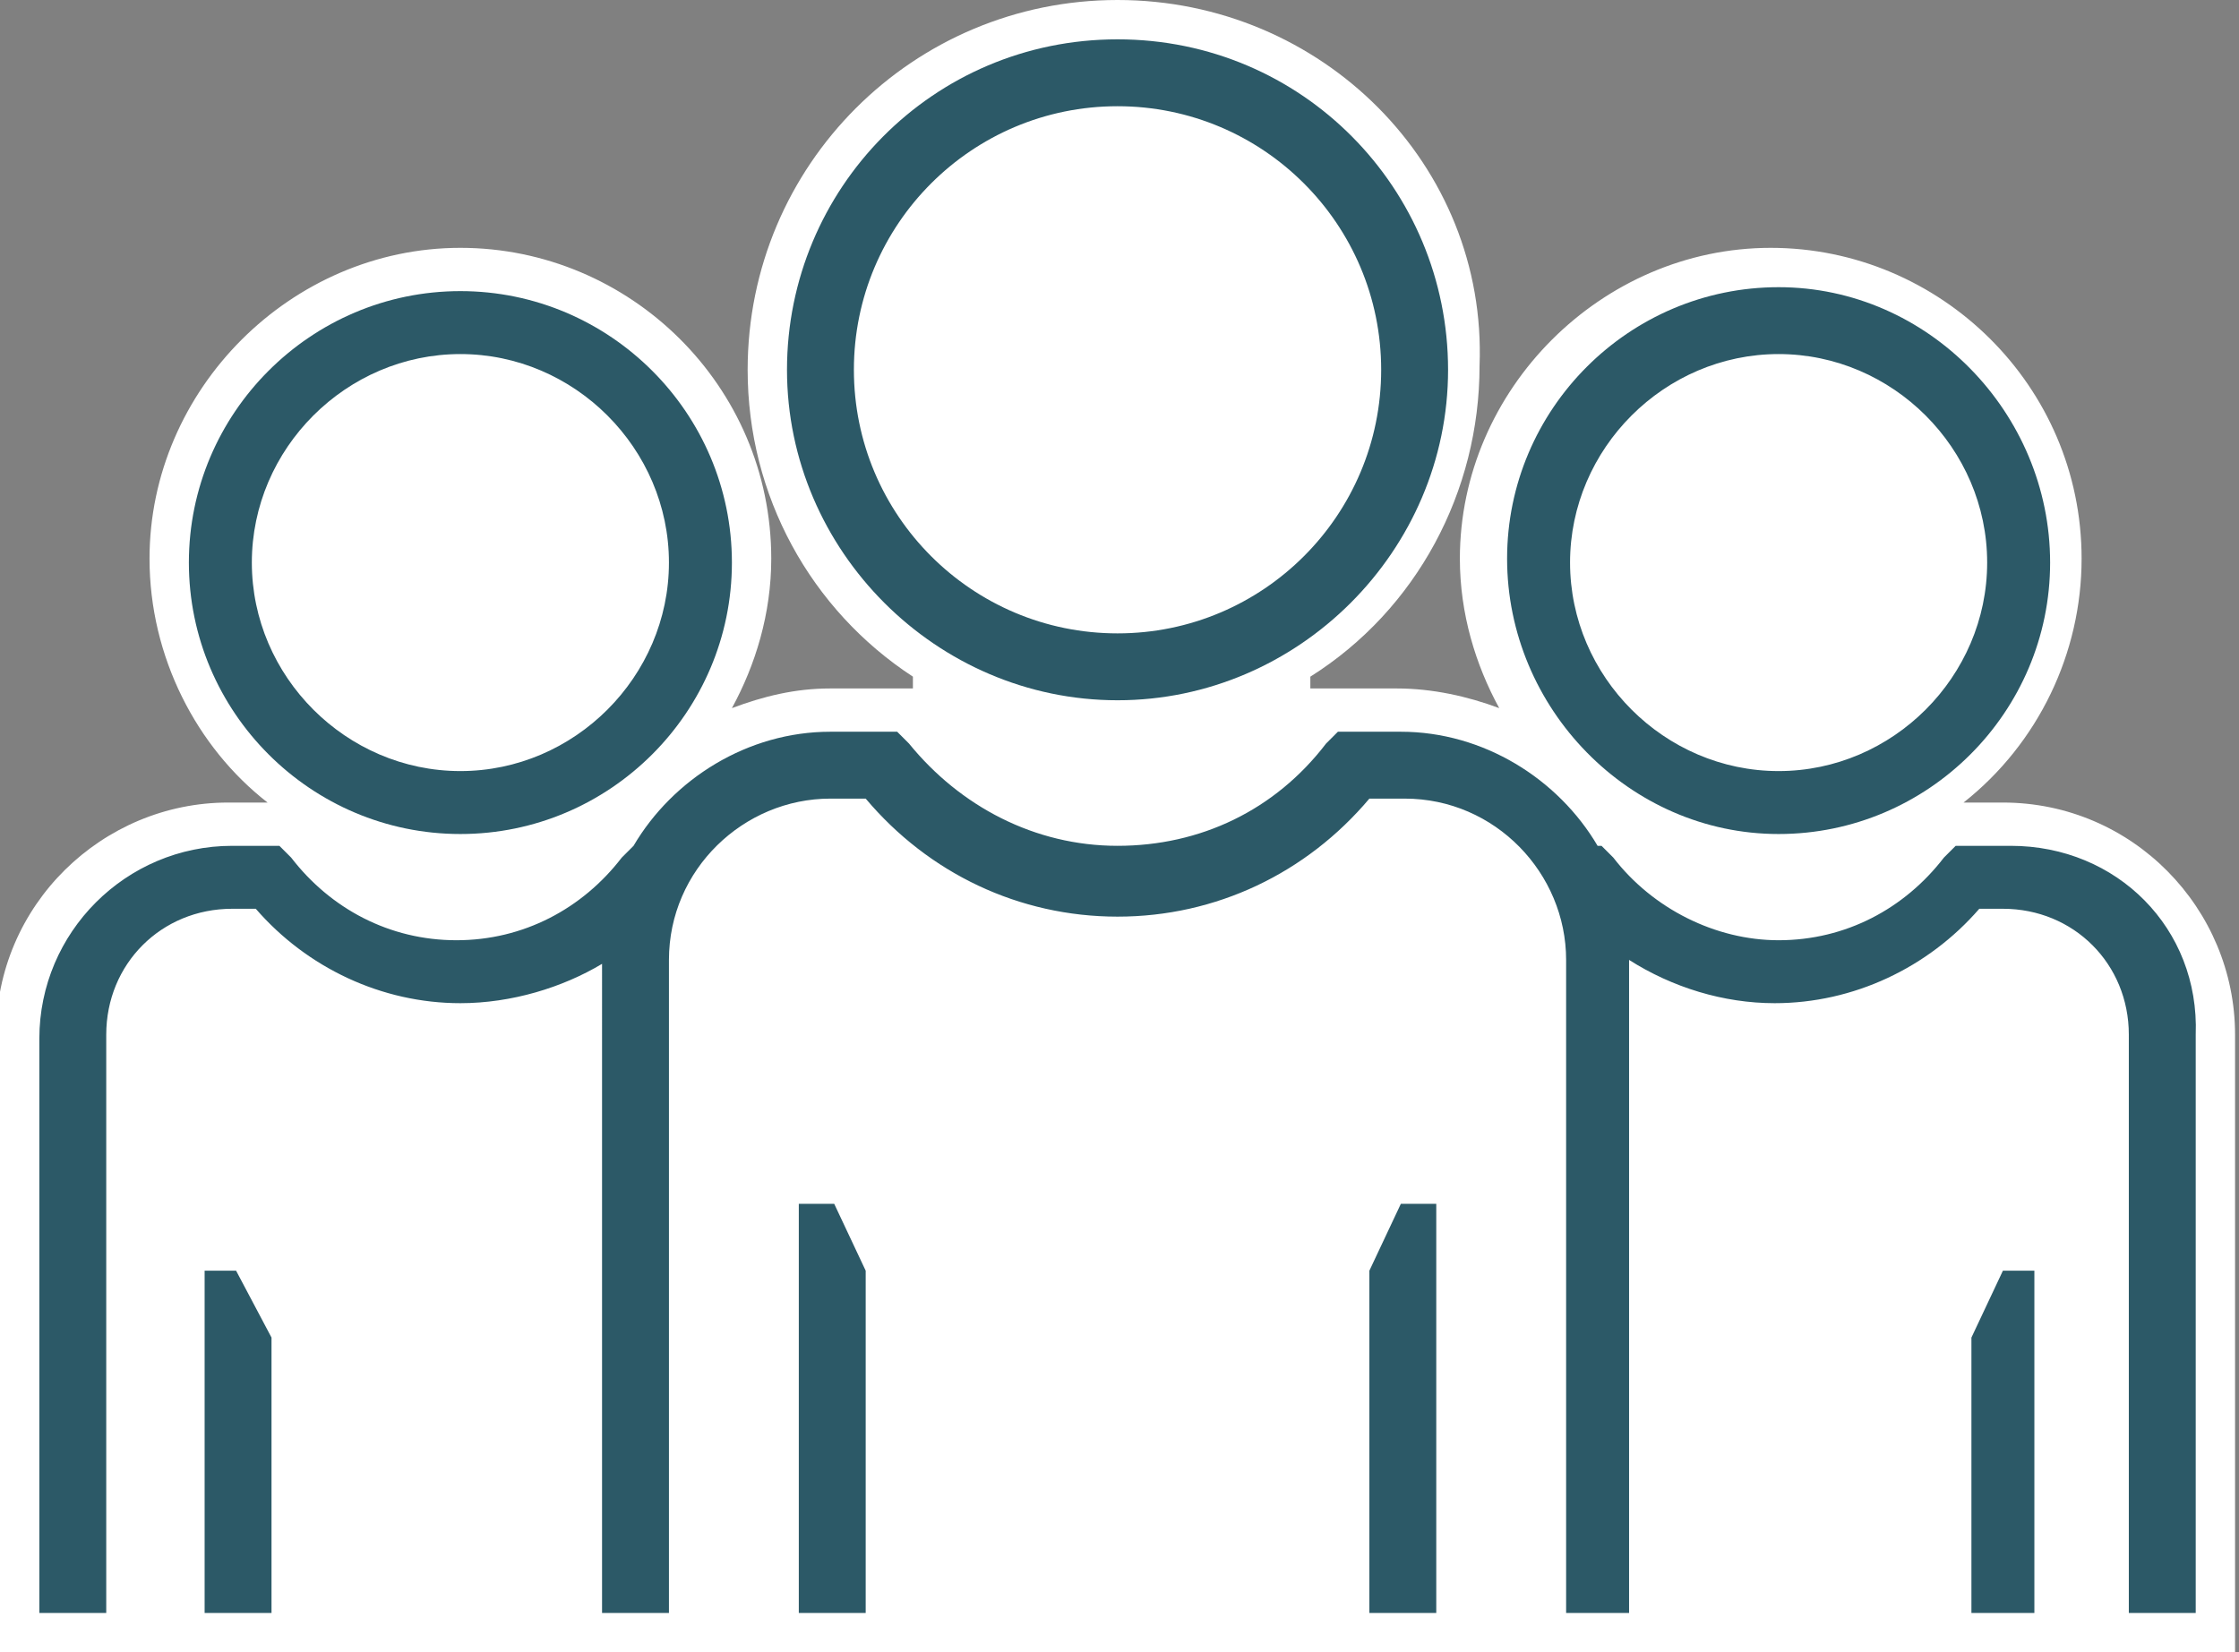 <?xml version="1.0" encoding="utf-8"?>
<!-- Generator: Adobe Illustrator 24.0.2, SVG Export Plug-In . SVG Version: 6.00 Build 0)  -->
<svg version="1.1" id="Layer_1" xmlns="http://www.w3.org/2000/svg" xmlns:xlink="http://www.w3.org/1999/xlink" x="0px" y="0px"
	 viewBox="0 0 56.9 42" style="enable-background:new 0 0 56.9 42;" xml:space="preserve">
<rect x="0" y="0" width="56.9" height="42" fill="#808080" stroke="none"/>
<g>
	<g>
		<path style="fill:#FFFFFF;" d="M0.5,41.5V26.3c0-3,2.4-5.4,5.4-5.4H8v-0.3c-2.2-1.3-3.7-3.7-3.7-6.4c0-4.1,3.3-7.4,7.4-7.4
			s7.4,3.3,7.4,7.4c0,2.6-1.4,4.9-3.5,6.3h0.5c1.2-1.5,3-2.4,5-2.4h2.6V17c-2.6-1.6-4.2-4.5-4.2-7.6c0-4.9,4-8.9,8.9-8.9
			c4.9,0,8.9,4,8.9,8.9c0,3.1-1.6,6-4.3,7.6v1h2.7c2,0,3.8,0.9,5.1,2.4h0.5c-2.1-1.3-3.5-3.7-3.5-6.3c0-4.1,3.3-7.4,7.4-7.4
			s7.4,3.3,7.4,7.4c0,2.6-1.4,5.1-3.6,6.4V21h2c3,0,5.4,2.4,5.4,5.4v15.2H0.5z"/>
		<path style="fill:#FFFFFF;" d="M28.4,1c4.6,0,8.4,3.8,8.4,8.4c0,3.1-1.7,5.9-4.3,7.3v1.8h3.2c1.9,0,3.7,1,4.8,2.4h3.2
			c-3.1-0.7-5.4-3.5-5.4-6.8c0-3.8,3.1-6.9,6.9-6.9s6.9,3.1,6.9,6.9c0,3.3-2.3,6.1-5.4,6.8h1.8v0.5h2.5c2.7,0,4.9,2.2,4.9,4.9V41H1
			V26.3c0-2.7,2.2-4.9,4.9-4.9h2.6V21h1.7c-3.1-0.7-5.4-3.5-5.4-6.8c0-3.8,3.1-6.9,6.9-6.9s6.9,3.1,6.9,6.9c0,3.3-2.3,6.1-5.4,6.8
			h3.2c1.1-1.5,2.8-2.4,4.7-2.4h3.1v-1.9c-2.5-1.4-4.2-4.2-4.2-7.3C20,4.8,23.8,1,28.4,1 M28.4,0C23.2,0,19,4.2,19,9.4
			c0,3.2,1.6,6.1,4.2,7.8v0.3h-2.1c-0.9,0-1.7,0.2-2.5,0.5c0.6-1.1,1-2.4,1-3.8c0-4.4-3.6-7.9-7.9-7.9s-7.9,3.6-7.9,7.9
			c0,2.5,1.2,4.8,3,6.2h-1c-3.2,0-5.9,2.6-5.9,5.9V41v1h1h54.9h1v-1V26.3c0-3.2-2.6-5.9-5.9-5.9h-1c1.9-1.5,3-3.8,3-6.2
			c0-4.4-3.6-7.9-7.9-7.9s-7.9,3.6-7.9,7.9c0,1.4,0.4,2.7,1,3.8c-0.8-0.3-1.7-0.5-2.6-0.5h-2.2v-0.3c2.7-1.7,4.3-4.7,4.3-7.9
			C37.8,4.2,33.6,0,28.4,0L28.4,0z"/>
	</g>
	<g>
		<path style="fill:#2C5967;" d="M45.2,21.2c3.8,0,6.9-3.1,6.9-6.9S49,7.3,45.2,7.3s-6.9,3.1-6.9,6.9S41.4,21.2,45.2,21.2z M45.2,9
			c2.9,0,5.3,2.4,5.3,5.3s-2.4,5.3-5.3,5.3c-2.9,0-5.3-2.4-5.3-5.3S42.3,9,45.2,9z"/>
		<path style="fill:#2C5967;" d="M51.1,21.5h-1.4l-0.3,0.3c-1,1.3-2.5,2.1-4.2,2.1c-1.6,0-3.2-0.8-4.2-2.1l-0.3-0.3h-0.1
			c-1-1.7-2.9-2.9-5-2.9H34l-0.3,0.3c-1.3,1.7-3.2,2.6-5.3,2.6s-4-1-5.3-2.6l-0.3-0.3h-1.7c-2.1,0-4,1.2-5,2.9h0l-0.3,0.3
			c-1,1.3-2.5,2.1-4.2,2.1s-3.2-0.8-4.2-2.1l-0.3-0.3H5.9c-2.7,0-4.9,2.2-4.9,4.9V41h1.7V26.3c0-1.8,1.4-3.2,3.2-3.2h0.6
			c1.3,1.5,3.2,2.4,5.2,2.4c1.3,0,2.6-0.4,3.6-1V41h0.8H17V24.4c0-2.3,1.9-4.1,4.1-4.1H22c1.6,1.9,3.9,3,6.4,3s4.8-1.1,6.4-3h0.9
			c2.3,0,4.1,1.9,4.1,4.1V41h0.8h0.8V24.4c1.1,0.7,2.4,1.1,3.7,1.1c2,0,3.9-0.9,5.2-2.4h0.6c1.8,0,3.2,1.4,3.2,3.2V41h1.7V26.3
			C55.9,23.6,53.8,21.5,51.1,21.5z"/>
		<path style="fill:#2C5967;" d="M11.7,21.2c3.8,0,6.9-3.1,6.9-6.9s-3.1-6.9-6.9-6.9s-6.9,3.1-6.9,6.9S7.9,21.2,11.7,21.2z M11.7,9
			c2.9,0,5.3,2.4,5.3,5.3s-2.4,5.3-5.3,5.3s-5.3-2.4-5.3-5.3S8.8,9,11.7,9z"/>
		<path style="fill:#2C5967;" d="M28.4,17.8c4.6,0,8.4-3.8,8.4-8.4S33.1,1,28.4,1S20,4.8,20,9.4S23.8,17.8,28.4,17.8z M28.4,2.7
			c3.7,0,6.7,3,6.7,6.7s-3,6.7-6.7,6.7s-6.7-3-6.7-6.7S24.7,2.7,28.4,2.7z"/>
		<polygon style="fill:#2C5967;" points="21.2,30.6 20.3,30.6 20.3,41 20.7,41 22,41 22,32.3 		"/>
		<polygon style="fill:#2C5967;" points="35.6,30.6 35.6,30.6 34.8,32.3 34.8,41 36.2,41 36.5,41 36.5,30.6 		"/>
		<polygon style="fill:#2C5967;" points="50.1,34 50.1,41 51.7,41 51.7,32.3 50.9,32.3 		"/>
		<polygon style="fill:#2C5967;" points="5.2,32.3 5.2,41 6.9,41 6.9,34 6,32.3 		"/>
	</g>
</g>
</svg>
